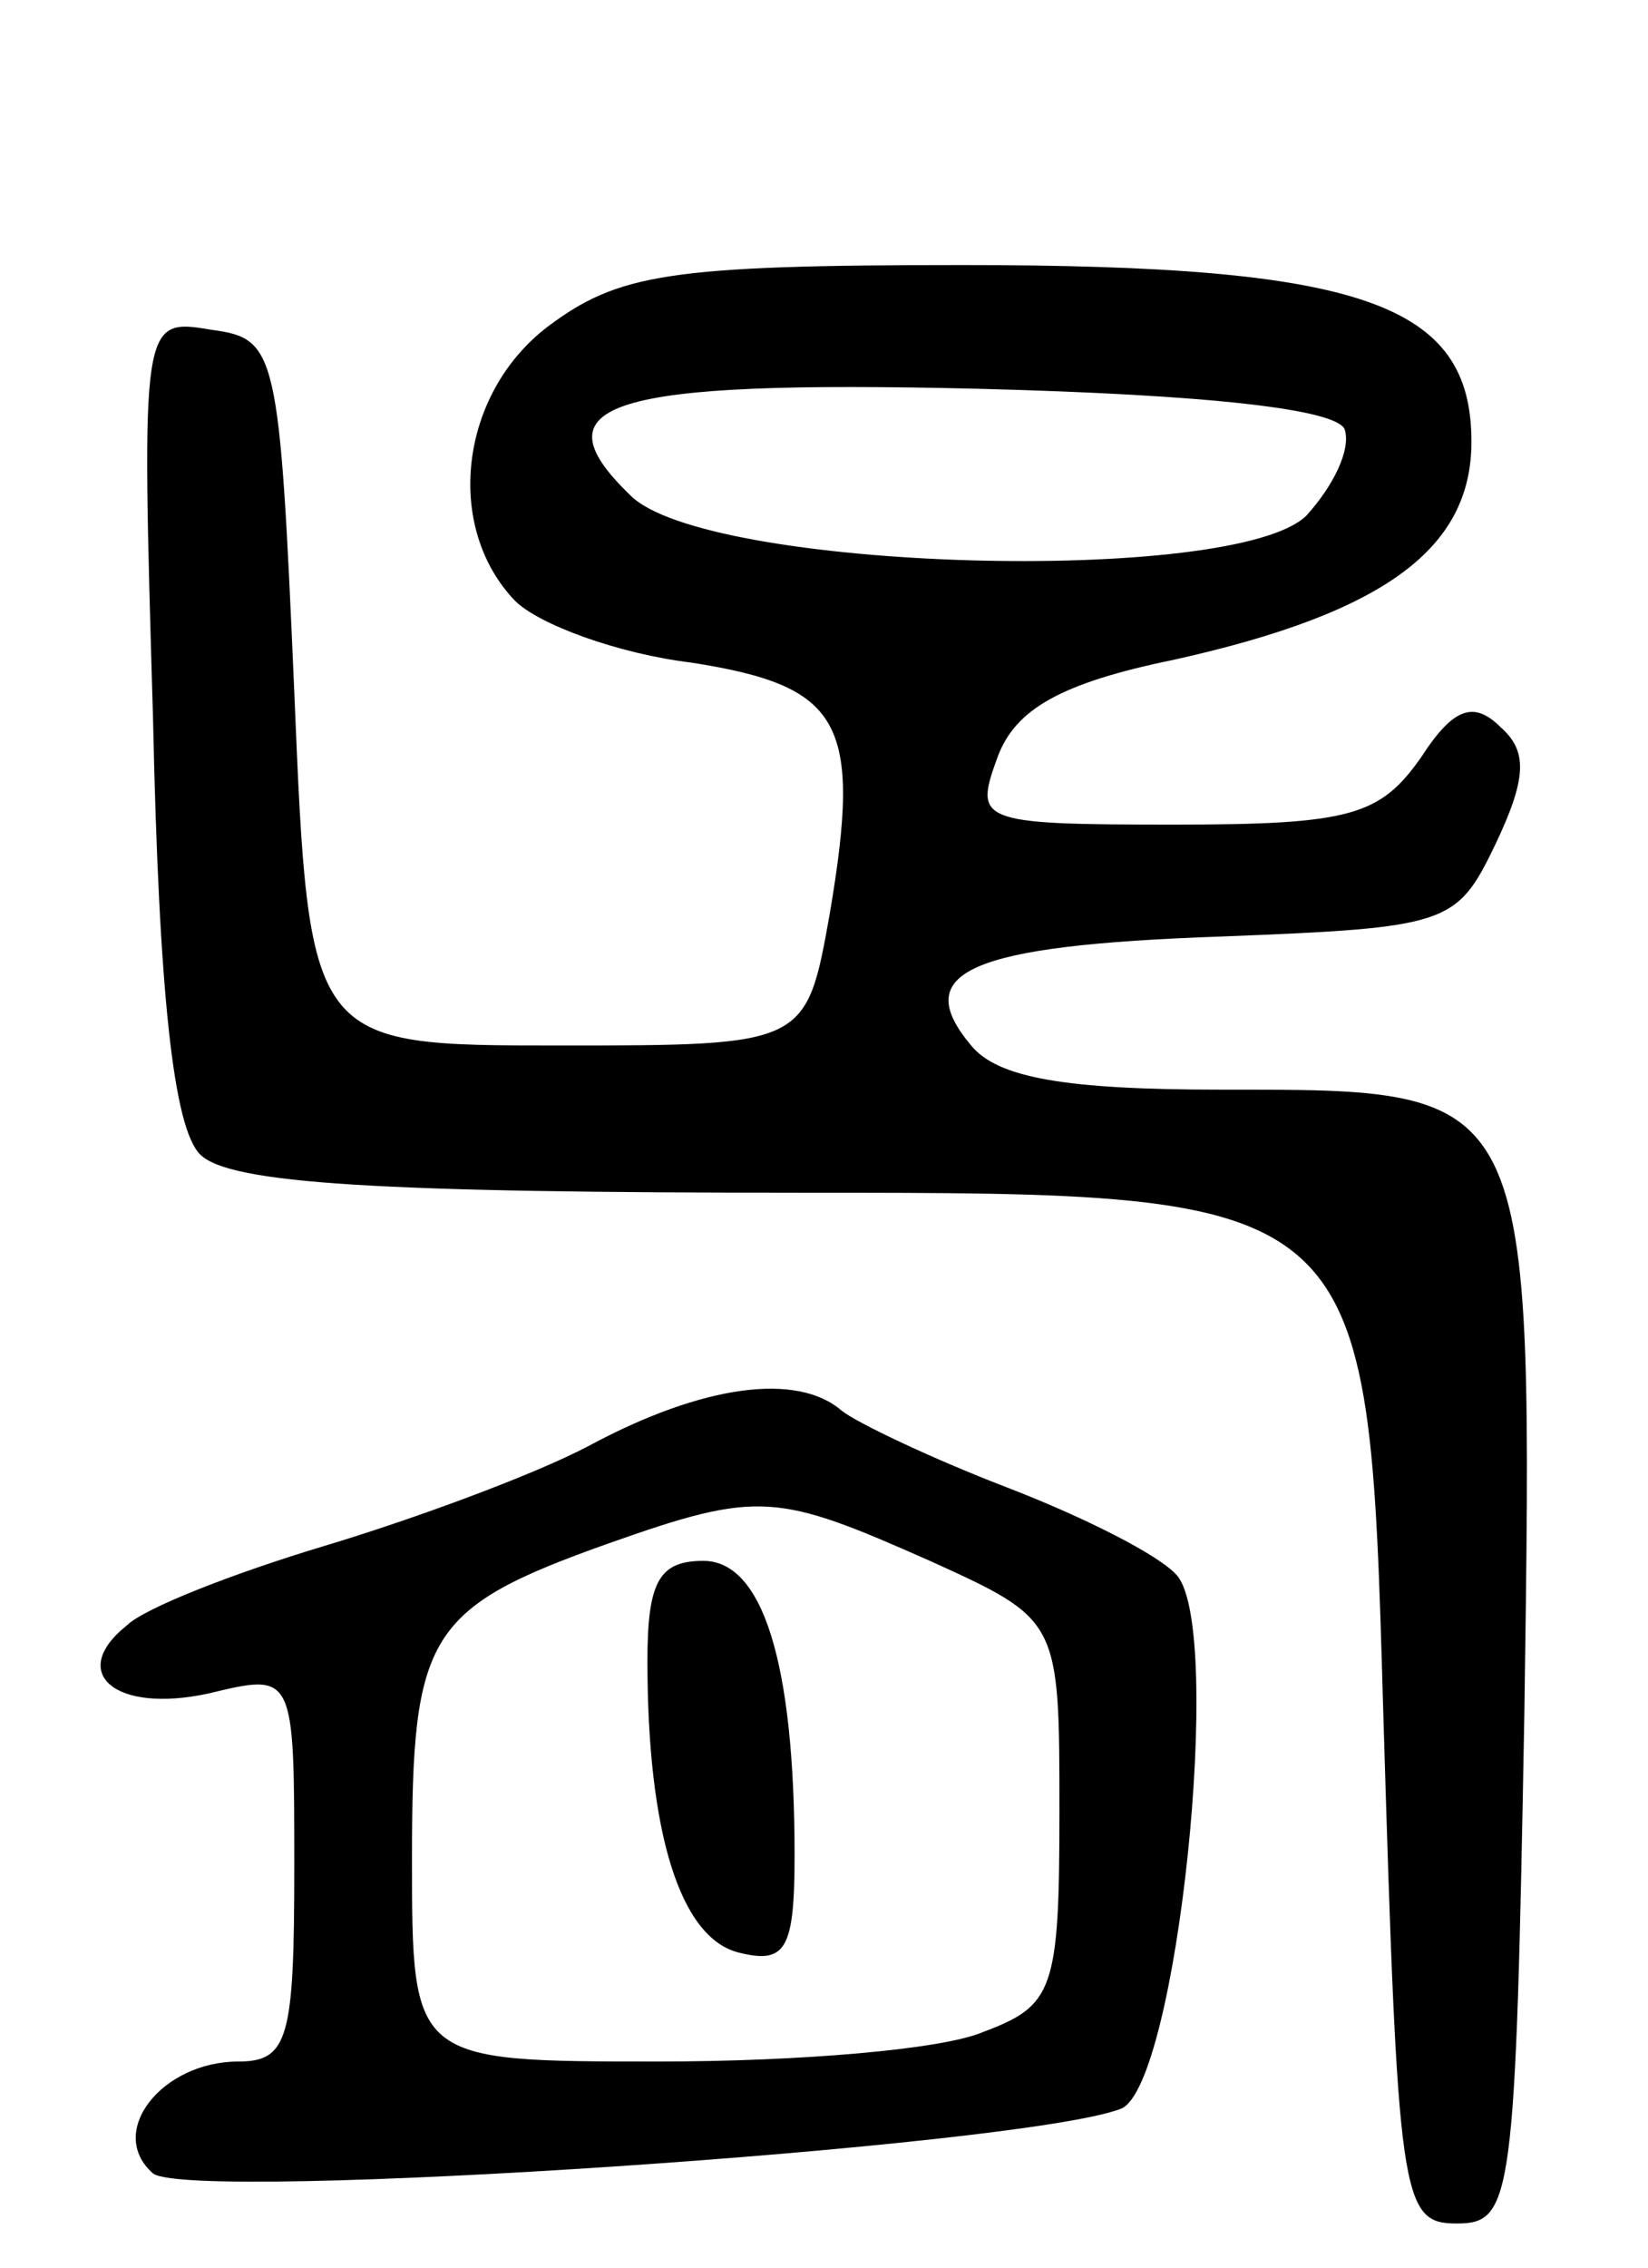 <svg version="1.0" xmlns="http://www.w3.org/2000/svg"
 width="56pt" height="77pt" viewBox="0 0 56 77"
 preserveAspectRatio="xMidYMid meet">
<g transform="translate(0,77) scale(0.1,-0.1)"
fill="#000000" stroke="none">
<path d="M186 659 c-30 -23 -35 -68 -11 -93 8 -8 35 -18 60 -21 51 -8 58 -20
47 -85 -8 -45 -8 -45 -92 -45 -85 0 -85 0 -90 120 -5 116 -6 120 -28 123 -24
4 -24 4 -20 -132 2 -94 7 -139 16 -148 10 -10 61 -13 205 -13 192 0 192 0 197
-175 5 -167 6 -175 25 -175 19 0 20 8 23 174 3 213 4 211 -103 211 -53 0 -76
4 -85 15 -21 25 -1 34 85 37 77 3 80 4 93 31 11 23 11 32 2 40 -9 9 -16 7 -27
-10 -14 -20 -24 -23 -84 -23 -67 0 -68 1 -60 23 6 16 21 25 60 33 72 16 101
38 101 74 0 47 -37 60 -173 60 -100 0 -117 -3 -141 -21z m271 -35 c2 -7 -4
-19 -13 -29 -24 -24 -205 -19 -230 7 -32 31 -8 39 118 36 79 -2 123 -7 125
-14z"/>
<path d="M200 279 c-19 -10 -60 -25 -90 -34 -30 -9 -61 -21 -67 -27 -20 -16
-4 -30 28 -23 29 7 29 7 29 -59 0 -58 -2 -66 -19 -66 -26 0 -45 -24 -29 -38
13 -10 296 9 329 22 19 8 35 162 19 181 -6 7 -32 20 -58 30 -26 10 -51 22 -56
26 -15 13 -47 9 -86 -12z m116 -39 c44 -20 44 -20 44 -85 0 -61 -2 -66 -26
-75 -14 -6 -63 -10 -110 -10 -84 0 -84 0 -84 69 0 76 5 85 67 107 51 18 57 17
109 -6z"/>
<path d="M220 206 c0 -58 11 -94 31 -99 16 -4 19 1 19 33 0 66 -11 100 -31
100 -15 0 -19 -7 -19 -34z"/>
</g>
</svg>

